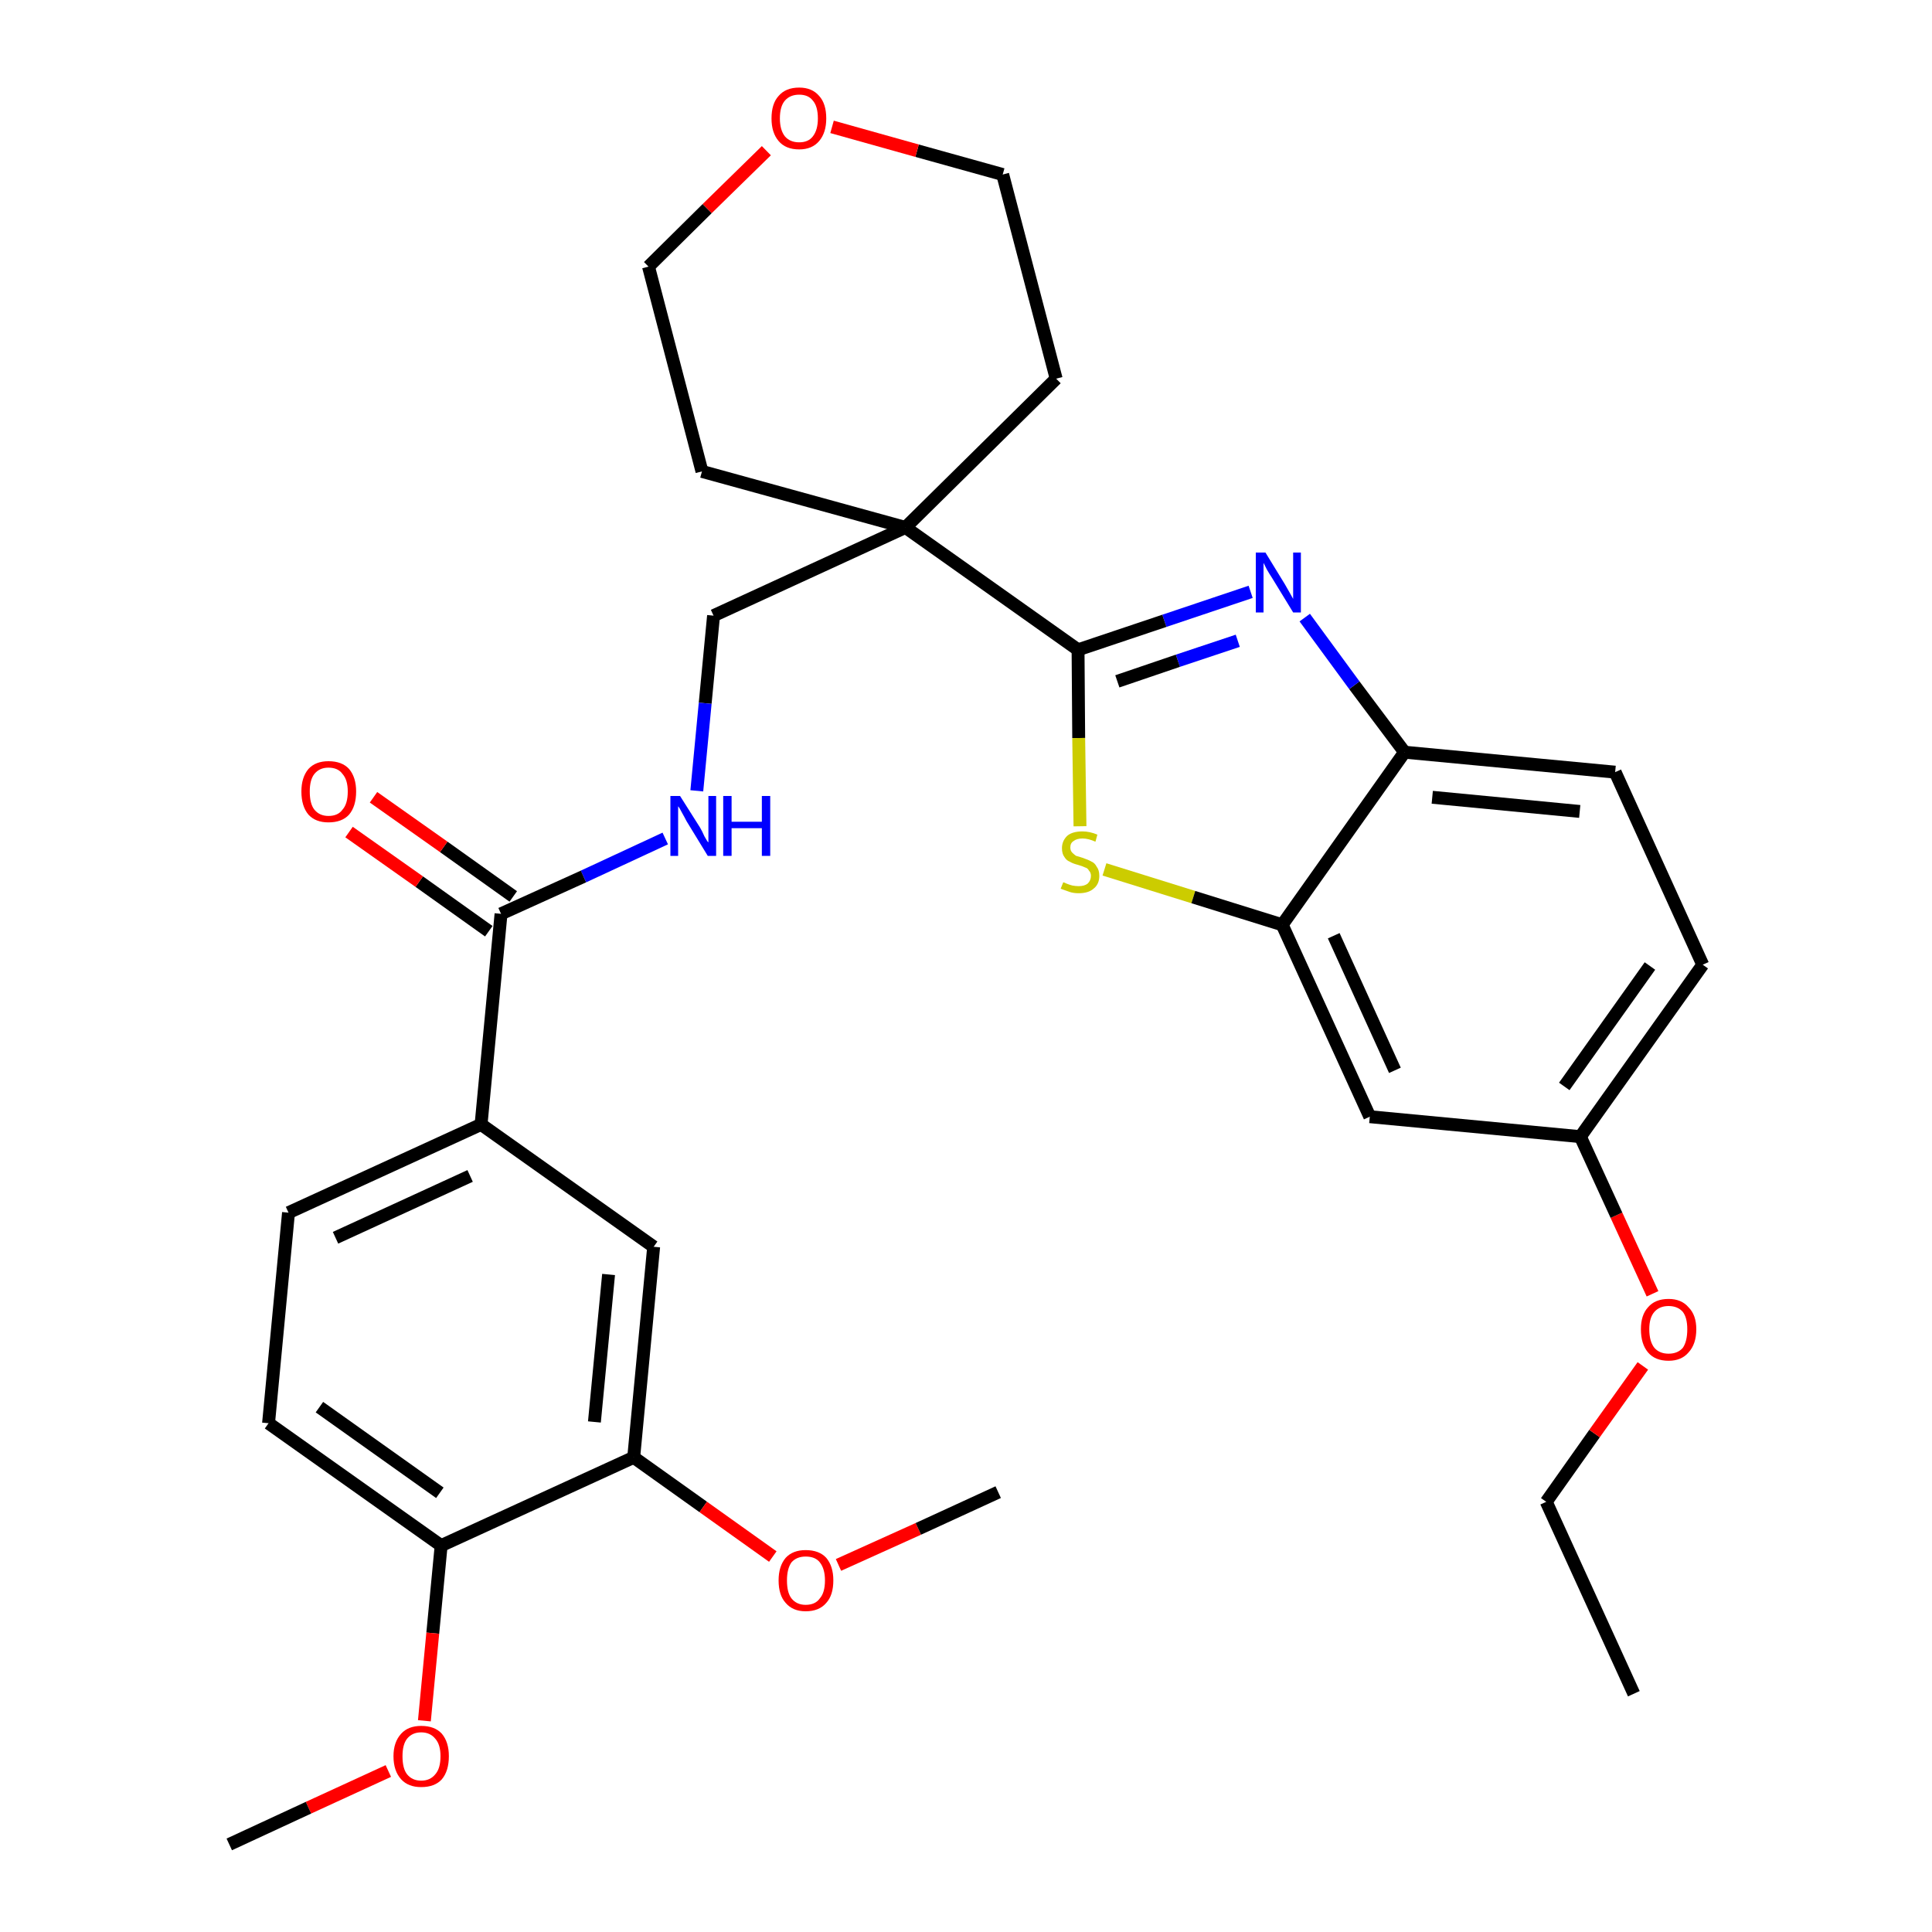 <?xml version='1.0' encoding='iso-8859-1'?>
<svg version='1.1' baseProfile='full'
              xmlns='http://www.w3.org/2000/svg'
                      xmlns:rdkit='http://www.rdkit.org/xml'
                      xmlns:xlink='http://www.w3.org/1999/xlink'
                  xml:space='preserve'
width='300px' height='300px' viewBox='0 0 300 300'>
<!-- END OF HEADER -->
<path class='bond-0 atom-0 atom-1' d='M 253.7,263.0 L 240.1,233.2' style='fill:none;fill-rule:evenodd;stroke:#000000;stroke-width:2.0px;stroke-linecap:butt;stroke-linejoin:miter;stroke-opacity:1' />
<path class='bond-1 atom-1 atom-2' d='M 240.1,233.2 L 247.6,222.6' style='fill:none;fill-rule:evenodd;stroke:#000000;stroke-width:2.0px;stroke-linecap:butt;stroke-linejoin:miter;stroke-opacity:1' />
<path class='bond-1 atom-1 atom-2' d='M 247.6,222.6 L 255.1,212.1' style='fill:none;fill-rule:evenodd;stroke:#FF0000;stroke-width:2.0px;stroke-linecap:butt;stroke-linejoin:miter;stroke-opacity:1' />
<path class='bond-2 atom-2 atom-3' d='M 256.6,200.9 L 251.0,188.7' style='fill:none;fill-rule:evenodd;stroke:#FF0000;stroke-width:2.0px;stroke-linecap:butt;stroke-linejoin:miter;stroke-opacity:1' />
<path class='bond-2 atom-2 atom-3' d='M 251.0,188.7 L 245.4,176.5' style='fill:none;fill-rule:evenodd;stroke:#000000;stroke-width:2.0px;stroke-linecap:butt;stroke-linejoin:miter;stroke-opacity:1' />
<path class='bond-3 atom-3 atom-4' d='M 245.4,176.5 L 264.4,149.8' style='fill:none;fill-rule:evenodd;stroke:#000000;stroke-width:2.0px;stroke-linecap:butt;stroke-linejoin:miter;stroke-opacity:1' />
<path class='bond-3 atom-3 atom-4' d='M 242.9,168.7 L 256.2,150.0' style='fill:none;fill-rule:evenodd;stroke:#000000;stroke-width:2.0px;stroke-linecap:butt;stroke-linejoin:miter;stroke-opacity:1' />
<path class='bond-31 atom-31 atom-3' d='M 212.7,173.4 L 245.4,176.5' style='fill:none;fill-rule:evenodd;stroke:#000000;stroke-width:2.0px;stroke-linecap:butt;stroke-linejoin:miter;stroke-opacity:1' />
<path class='bond-4 atom-4 atom-5' d='M 264.4,149.8 L 250.8,119.9' style='fill:none;fill-rule:evenodd;stroke:#000000;stroke-width:2.0px;stroke-linecap:butt;stroke-linejoin:miter;stroke-opacity:1' />
<path class='bond-5 atom-5 atom-6' d='M 250.8,119.9 L 218.1,116.8' style='fill:none;fill-rule:evenodd;stroke:#000000;stroke-width:2.0px;stroke-linecap:butt;stroke-linejoin:miter;stroke-opacity:1' />
<path class='bond-5 atom-5 atom-6' d='M 245.3,126.0 L 222.4,123.8' style='fill:none;fill-rule:evenodd;stroke:#000000;stroke-width:2.0px;stroke-linecap:butt;stroke-linejoin:miter;stroke-opacity:1' />
<path class='bond-6 atom-6 atom-7' d='M 218.1,116.8 L 210.3,106.4' style='fill:none;fill-rule:evenodd;stroke:#000000;stroke-width:2.0px;stroke-linecap:butt;stroke-linejoin:miter;stroke-opacity:1' />
<path class='bond-6 atom-6 atom-7' d='M 210.3,106.4 L 202.6,95.9' style='fill:none;fill-rule:evenodd;stroke:#0000FF;stroke-width:2.0px;stroke-linecap:butt;stroke-linejoin:miter;stroke-opacity:1' />
<path class='bond-32 atom-30 atom-6' d='M 199.1,143.6 L 218.1,116.8' style='fill:none;fill-rule:evenodd;stroke:#000000;stroke-width:2.0px;stroke-linecap:butt;stroke-linejoin:miter;stroke-opacity:1' />
<path class='bond-7 atom-7 atom-8' d='M 194.2,91.9 L 180.8,96.4' style='fill:none;fill-rule:evenodd;stroke:#0000FF;stroke-width:2.0px;stroke-linecap:butt;stroke-linejoin:miter;stroke-opacity:1' />
<path class='bond-7 atom-7 atom-8' d='M 180.8,96.4 L 167.4,100.9' style='fill:none;fill-rule:evenodd;stroke:#000000;stroke-width:2.0px;stroke-linecap:butt;stroke-linejoin:miter;stroke-opacity:1' />
<path class='bond-7 atom-7 atom-8' d='M 192.2,99.5 L 182.9,102.6' style='fill:none;fill-rule:evenodd;stroke:#0000FF;stroke-width:2.0px;stroke-linecap:butt;stroke-linejoin:miter;stroke-opacity:1' />
<path class='bond-7 atom-7 atom-8' d='M 182.9,102.6 L 173.5,105.8' style='fill:none;fill-rule:evenodd;stroke:#000000;stroke-width:2.0px;stroke-linecap:butt;stroke-linejoin:miter;stroke-opacity:1' />
<path class='bond-8 atom-8 atom-9' d='M 167.4,100.9 L 140.6,81.9' style='fill:none;fill-rule:evenodd;stroke:#000000;stroke-width:2.0px;stroke-linecap:butt;stroke-linejoin:miter;stroke-opacity:1' />
<path class='bond-28 atom-8 atom-29' d='M 167.4,100.9 L 167.5,114.6' style='fill:none;fill-rule:evenodd;stroke:#000000;stroke-width:2.0px;stroke-linecap:butt;stroke-linejoin:miter;stroke-opacity:1' />
<path class='bond-28 atom-8 atom-29' d='M 167.5,114.6 L 167.7,128.3' style='fill:none;fill-rule:evenodd;stroke:#CCCC00;stroke-width:2.0px;stroke-linecap:butt;stroke-linejoin:miter;stroke-opacity:1' />
<path class='bond-9 atom-9 atom-10' d='M 140.6,81.9 L 110.8,95.6' style='fill:none;fill-rule:evenodd;stroke:#000000;stroke-width:2.0px;stroke-linecap:butt;stroke-linejoin:miter;stroke-opacity:1' />
<path class='bond-23 atom-9 atom-24' d='M 140.6,81.9 L 164.0,58.8' style='fill:none;fill-rule:evenodd;stroke:#000000;stroke-width:2.0px;stroke-linecap:butt;stroke-linejoin:miter;stroke-opacity:1' />
<path class='bond-33 atom-28 atom-9' d='M 109.0,73.2 L 140.6,81.9' style='fill:none;fill-rule:evenodd;stroke:#000000;stroke-width:2.0px;stroke-linecap:butt;stroke-linejoin:miter;stroke-opacity:1' />
<path class='bond-10 atom-10 atom-11' d='M 110.8,95.6 L 109.5,109.2' style='fill:none;fill-rule:evenodd;stroke:#000000;stroke-width:2.0px;stroke-linecap:butt;stroke-linejoin:miter;stroke-opacity:1' />
<path class='bond-10 atom-10 atom-11' d='M 109.5,109.2 L 108.2,122.8' style='fill:none;fill-rule:evenodd;stroke:#0000FF;stroke-width:2.0px;stroke-linecap:butt;stroke-linejoin:miter;stroke-opacity:1' />
<path class='bond-11 atom-11 atom-12' d='M 103.3,130.2 L 90.6,136.1' style='fill:none;fill-rule:evenodd;stroke:#0000FF;stroke-width:2.0px;stroke-linecap:butt;stroke-linejoin:miter;stroke-opacity:1' />
<path class='bond-11 atom-11 atom-12' d='M 90.6,136.1 L 77.8,141.9' style='fill:none;fill-rule:evenodd;stroke:#000000;stroke-width:2.0px;stroke-linecap:butt;stroke-linejoin:miter;stroke-opacity:1' />
<path class='bond-12 atom-12 atom-13' d='M 79.7,139.2 L 68.9,131.5' style='fill:none;fill-rule:evenodd;stroke:#000000;stroke-width:2.0px;stroke-linecap:butt;stroke-linejoin:miter;stroke-opacity:1' />
<path class='bond-12 atom-12 atom-13' d='M 68.9,131.5 L 58.0,123.8' style='fill:none;fill-rule:evenodd;stroke:#FF0000;stroke-width:2.0px;stroke-linecap:butt;stroke-linejoin:miter;stroke-opacity:1' />
<path class='bond-12 atom-12 atom-13' d='M 75.9,144.6 L 65.1,136.9' style='fill:none;fill-rule:evenodd;stroke:#000000;stroke-width:2.0px;stroke-linecap:butt;stroke-linejoin:miter;stroke-opacity:1' />
<path class='bond-12 atom-12 atom-13' d='M 65.1,136.9 L 54.2,129.2' style='fill:none;fill-rule:evenodd;stroke:#FF0000;stroke-width:2.0px;stroke-linecap:butt;stroke-linejoin:miter;stroke-opacity:1' />
<path class='bond-13 atom-12 atom-14' d='M 77.8,141.9 L 74.7,174.6' style='fill:none;fill-rule:evenodd;stroke:#000000;stroke-width:2.0px;stroke-linecap:butt;stroke-linejoin:miter;stroke-opacity:1' />
<path class='bond-14 atom-14 atom-15' d='M 74.7,174.6 L 44.8,188.3' style='fill:none;fill-rule:evenodd;stroke:#000000;stroke-width:2.0px;stroke-linecap:butt;stroke-linejoin:miter;stroke-opacity:1' />
<path class='bond-14 atom-14 atom-15' d='M 73.0,182.6 L 52.1,192.2' style='fill:none;fill-rule:evenodd;stroke:#000000;stroke-width:2.0px;stroke-linecap:butt;stroke-linejoin:miter;stroke-opacity:1' />
<path class='bond-34 atom-23 atom-14' d='M 101.5,193.6 L 74.7,174.6' style='fill:none;fill-rule:evenodd;stroke:#000000;stroke-width:2.0px;stroke-linecap:butt;stroke-linejoin:miter;stroke-opacity:1' />
<path class='bond-15 atom-15 atom-16' d='M 44.8,188.3 L 41.7,221.0' style='fill:none;fill-rule:evenodd;stroke:#000000;stroke-width:2.0px;stroke-linecap:butt;stroke-linejoin:miter;stroke-opacity:1' />
<path class='bond-16 atom-16 atom-17' d='M 41.7,221.0 L 68.5,240.0' style='fill:none;fill-rule:evenodd;stroke:#000000;stroke-width:2.0px;stroke-linecap:butt;stroke-linejoin:miter;stroke-opacity:1' />
<path class='bond-16 atom-16 atom-17' d='M 49.6,218.5 L 68.3,231.8' style='fill:none;fill-rule:evenodd;stroke:#000000;stroke-width:2.0px;stroke-linecap:butt;stroke-linejoin:miter;stroke-opacity:1' />
<path class='bond-17 atom-17 atom-18' d='M 68.5,240.0 L 67.2,253.6' style='fill:none;fill-rule:evenodd;stroke:#000000;stroke-width:2.0px;stroke-linecap:butt;stroke-linejoin:miter;stroke-opacity:1' />
<path class='bond-17 atom-17 atom-18' d='M 67.2,253.6 L 65.9,267.2' style='fill:none;fill-rule:evenodd;stroke:#FF0000;stroke-width:2.0px;stroke-linecap:butt;stroke-linejoin:miter;stroke-opacity:1' />
<path class='bond-19 atom-17 atom-20' d='M 68.5,240.0 L 98.4,226.3' style='fill:none;fill-rule:evenodd;stroke:#000000;stroke-width:2.0px;stroke-linecap:butt;stroke-linejoin:miter;stroke-opacity:1' />
<path class='bond-18 atom-18 atom-19' d='M 60.3,275.0 L 47.9,280.7' style='fill:none;fill-rule:evenodd;stroke:#FF0000;stroke-width:2.0px;stroke-linecap:butt;stroke-linejoin:miter;stroke-opacity:1' />
<path class='bond-18 atom-18 atom-19' d='M 47.9,280.7 L 35.6,286.4' style='fill:none;fill-rule:evenodd;stroke:#000000;stroke-width:2.0px;stroke-linecap:butt;stroke-linejoin:miter;stroke-opacity:1' />
<path class='bond-20 atom-20 atom-21' d='M 98.4,226.3 L 109.2,234.0' style='fill:none;fill-rule:evenodd;stroke:#000000;stroke-width:2.0px;stroke-linecap:butt;stroke-linejoin:miter;stroke-opacity:1' />
<path class='bond-20 atom-20 atom-21' d='M 109.2,234.0 L 120.0,241.7' style='fill:none;fill-rule:evenodd;stroke:#FF0000;stroke-width:2.0px;stroke-linecap:butt;stroke-linejoin:miter;stroke-opacity:1' />
<path class='bond-22 atom-20 atom-23' d='M 98.4,226.3 L 101.5,193.6' style='fill:none;fill-rule:evenodd;stroke:#000000;stroke-width:2.0px;stroke-linecap:butt;stroke-linejoin:miter;stroke-opacity:1' />
<path class='bond-22 atom-20 atom-23' d='M 92.3,220.8 L 94.5,197.9' style='fill:none;fill-rule:evenodd;stroke:#000000;stroke-width:2.0px;stroke-linecap:butt;stroke-linejoin:miter;stroke-opacity:1' />
<path class='bond-21 atom-21 atom-22' d='M 130.2,243.0 L 142.6,237.4' style='fill:none;fill-rule:evenodd;stroke:#FF0000;stroke-width:2.0px;stroke-linecap:butt;stroke-linejoin:miter;stroke-opacity:1' />
<path class='bond-21 atom-21 atom-22' d='M 142.6,237.4 L 155.0,231.7' style='fill:none;fill-rule:evenodd;stroke:#000000;stroke-width:2.0px;stroke-linecap:butt;stroke-linejoin:miter;stroke-opacity:1' />
<path class='bond-24 atom-24 atom-25' d='M 164.0,58.8 L 155.7,27.1' style='fill:none;fill-rule:evenodd;stroke:#000000;stroke-width:2.0px;stroke-linecap:butt;stroke-linejoin:miter;stroke-opacity:1' />
<path class='bond-25 atom-25 atom-26' d='M 155.7,27.1 L 142.4,23.4' style='fill:none;fill-rule:evenodd;stroke:#000000;stroke-width:2.0px;stroke-linecap:butt;stroke-linejoin:miter;stroke-opacity:1' />
<path class='bond-25 atom-25 atom-26' d='M 142.4,23.4 L 129.2,19.7' style='fill:none;fill-rule:evenodd;stroke:#FF0000;stroke-width:2.0px;stroke-linecap:butt;stroke-linejoin:miter;stroke-opacity:1' />
<path class='bond-26 atom-26 atom-27' d='M 119.0,23.4 L 109.8,32.4' style='fill:none;fill-rule:evenodd;stroke:#FF0000;stroke-width:2.0px;stroke-linecap:butt;stroke-linejoin:miter;stroke-opacity:1' />
<path class='bond-26 atom-26 atom-27' d='M 109.8,32.4 L 100.7,41.4' style='fill:none;fill-rule:evenodd;stroke:#000000;stroke-width:2.0px;stroke-linecap:butt;stroke-linejoin:miter;stroke-opacity:1' />
<path class='bond-27 atom-27 atom-28' d='M 100.7,41.4 L 109.0,73.2' style='fill:none;fill-rule:evenodd;stroke:#000000;stroke-width:2.0px;stroke-linecap:butt;stroke-linejoin:miter;stroke-opacity:1' />
<path class='bond-29 atom-29 atom-30' d='M 171.5,135.0 L 185.3,139.3' style='fill:none;fill-rule:evenodd;stroke:#CCCC00;stroke-width:2.0px;stroke-linecap:butt;stroke-linejoin:miter;stroke-opacity:1' />
<path class='bond-29 atom-29 atom-30' d='M 185.3,139.3 L 199.1,143.6' style='fill:none;fill-rule:evenodd;stroke:#000000;stroke-width:2.0px;stroke-linecap:butt;stroke-linejoin:miter;stroke-opacity:1' />
<path class='bond-30 atom-30 atom-31' d='M 199.1,143.6 L 212.7,173.4' style='fill:none;fill-rule:evenodd;stroke:#000000;stroke-width:2.0px;stroke-linecap:butt;stroke-linejoin:miter;stroke-opacity:1' />
<path class='bond-30 atom-30 atom-31' d='M 207.1,145.3 L 216.6,166.2' style='fill:none;fill-rule:evenodd;stroke:#000000;stroke-width:2.0px;stroke-linecap:butt;stroke-linejoin:miter;stroke-opacity:1' />
<path  class='atom-2' d='M 254.8 206.4
Q 254.8 204.2, 255.9 203.0
Q 257.0 201.7, 259.1 201.7
Q 261.1 201.7, 262.2 203.0
Q 263.4 204.2, 263.4 206.4
Q 263.4 208.7, 262.2 210.0
Q 261.1 211.3, 259.1 211.3
Q 257.0 211.3, 255.9 210.0
Q 254.8 208.7, 254.8 206.4
M 259.1 210.2
Q 260.5 210.2, 261.3 209.3
Q 262.0 208.3, 262.0 206.4
Q 262.0 204.6, 261.3 203.7
Q 260.5 202.8, 259.1 202.8
Q 257.7 202.8, 256.9 203.7
Q 256.1 204.6, 256.1 206.4
Q 256.1 208.3, 256.9 209.3
Q 257.7 210.2, 259.1 210.2
' fill='#FF0000'/>
<path  class='atom-7' d='M 196.5 85.8
L 199.5 90.7
Q 199.8 91.2, 200.3 92.1
Q 200.8 93.0, 200.8 93.0
L 200.8 85.8
L 202.0 85.8
L 202.0 95.1
L 200.8 95.1
L 197.5 89.7
Q 197.1 89.1, 196.7 88.4
Q 196.3 87.6, 196.2 87.4
L 196.2 95.1
L 195.0 95.1
L 195.0 85.8
L 196.5 85.8
' fill='#0000FF'/>
<path  class='atom-11' d='M 105.6 123.6
L 108.7 128.5
Q 109.0 129.0, 109.4 129.9
Q 109.9 130.8, 110.0 130.8
L 110.0 123.6
L 111.2 123.6
L 111.2 132.9
L 109.9 132.9
L 106.6 127.5
Q 106.3 126.9, 105.9 126.2
Q 105.5 125.4, 105.3 125.2
L 105.3 132.9
L 104.1 132.9
L 104.1 123.6
L 105.6 123.6
' fill='#0000FF'/>
<path  class='atom-11' d='M 112.3 123.6
L 113.6 123.6
L 113.6 127.6
L 118.3 127.6
L 118.3 123.6
L 119.6 123.6
L 119.6 132.9
L 118.3 132.9
L 118.3 128.6
L 113.6 128.6
L 113.6 132.9
L 112.3 132.9
L 112.3 123.6
' fill='#0000FF'/>
<path  class='atom-13' d='M 46.8 122.9
Q 46.8 120.7, 47.9 119.4
Q 49.0 118.2, 51.0 118.2
Q 53.1 118.2, 54.2 119.4
Q 55.3 120.7, 55.3 122.9
Q 55.3 125.2, 54.2 126.5
Q 53.1 127.7, 51.0 127.7
Q 49.0 127.7, 47.9 126.5
Q 46.8 125.2, 46.8 122.9
M 51.0 126.7
Q 52.5 126.7, 53.2 125.7
Q 54.0 124.8, 54.0 122.9
Q 54.0 121.1, 53.2 120.2
Q 52.5 119.2, 51.0 119.2
Q 49.6 119.2, 48.8 120.2
Q 48.1 121.1, 48.1 122.9
Q 48.1 124.8, 48.8 125.7
Q 49.6 126.7, 51.0 126.7
' fill='#FF0000'/>
<path  class='atom-18' d='M 61.1 272.7
Q 61.1 270.5, 62.3 269.2
Q 63.4 268.0, 65.4 268.0
Q 67.5 268.0, 68.6 269.2
Q 69.7 270.5, 69.7 272.7
Q 69.7 275.0, 68.6 276.3
Q 67.5 277.5, 65.4 277.5
Q 63.4 277.5, 62.3 276.3
Q 61.1 275.0, 61.1 272.7
M 65.4 276.5
Q 66.8 276.5, 67.6 275.5
Q 68.4 274.6, 68.4 272.7
Q 68.4 270.9, 67.6 270.0
Q 66.8 269.0, 65.4 269.0
Q 64.0 269.0, 63.2 270.0
Q 62.5 270.9, 62.5 272.7
Q 62.5 274.6, 63.2 275.5
Q 64.0 276.5, 65.4 276.5
' fill='#FF0000'/>
<path  class='atom-21' d='M 120.9 245.4
Q 120.9 243.2, 122.0 241.9
Q 123.1 240.7, 125.1 240.7
Q 127.2 240.7, 128.3 241.9
Q 129.4 243.2, 129.4 245.4
Q 129.4 247.7, 128.3 248.9
Q 127.2 250.2, 125.1 250.2
Q 123.1 250.2, 122.0 248.9
Q 120.9 247.7, 120.9 245.4
M 125.1 249.2
Q 126.6 249.2, 127.3 248.2
Q 128.1 247.3, 128.1 245.4
Q 128.1 243.6, 127.3 242.6
Q 126.6 241.7, 125.1 241.7
Q 123.7 241.7, 122.9 242.6
Q 122.2 243.6, 122.2 245.4
Q 122.2 247.3, 122.9 248.2
Q 123.7 249.2, 125.1 249.2
' fill='#FF0000'/>
<path  class='atom-26' d='M 119.8 18.4
Q 119.8 16.1, 120.9 14.9
Q 122.0 13.6, 124.1 13.6
Q 126.1 13.6, 127.2 14.9
Q 128.3 16.1, 128.3 18.4
Q 128.3 20.6, 127.2 21.9
Q 126.1 23.2, 124.1 23.2
Q 122.0 23.2, 120.9 21.9
Q 119.8 20.6, 119.8 18.4
M 124.1 22.1
Q 125.5 22.1, 126.2 21.2
Q 127.0 20.2, 127.0 18.4
Q 127.0 16.5, 126.2 15.6
Q 125.5 14.7, 124.1 14.7
Q 122.7 14.7, 121.9 15.6
Q 121.1 16.5, 121.1 18.4
Q 121.1 20.2, 121.9 21.2
Q 122.7 22.1, 124.1 22.1
' fill='#FF0000'/>
<path  class='atom-29' d='M 165.1 137.0
Q 165.2 137.0, 165.6 137.2
Q 166.1 137.4, 166.5 137.5
Q 167.0 137.6, 167.5 137.6
Q 168.4 137.6, 168.9 137.2
Q 169.4 136.7, 169.4 136.0
Q 169.4 135.5, 169.1 135.2
Q 168.9 134.8, 168.5 134.7
Q 168.1 134.5, 167.4 134.3
Q 166.6 134.1, 166.1 133.8
Q 165.6 133.6, 165.3 133.1
Q 164.9 132.6, 164.9 131.7
Q 164.9 130.6, 165.7 129.8
Q 166.5 129.1, 168.1 129.1
Q 169.2 129.1, 170.4 129.6
L 170.1 130.7
Q 169.0 130.2, 168.1 130.2
Q 167.2 130.2, 166.7 130.6
Q 166.2 130.9, 166.2 131.6
Q 166.2 132.1, 166.5 132.4
Q 166.8 132.7, 167.1 132.9
Q 167.5 133.0, 168.1 133.2
Q 169.0 133.5, 169.5 133.8
Q 170.0 134.0, 170.3 134.6
Q 170.7 135.1, 170.7 136.0
Q 170.7 137.3, 169.8 138.0
Q 169.0 138.7, 167.5 138.7
Q 166.7 138.7, 166.1 138.5
Q 165.5 138.3, 164.7 138.0
L 165.1 137.0
' fill='#CCCC00'/>
</svg>
